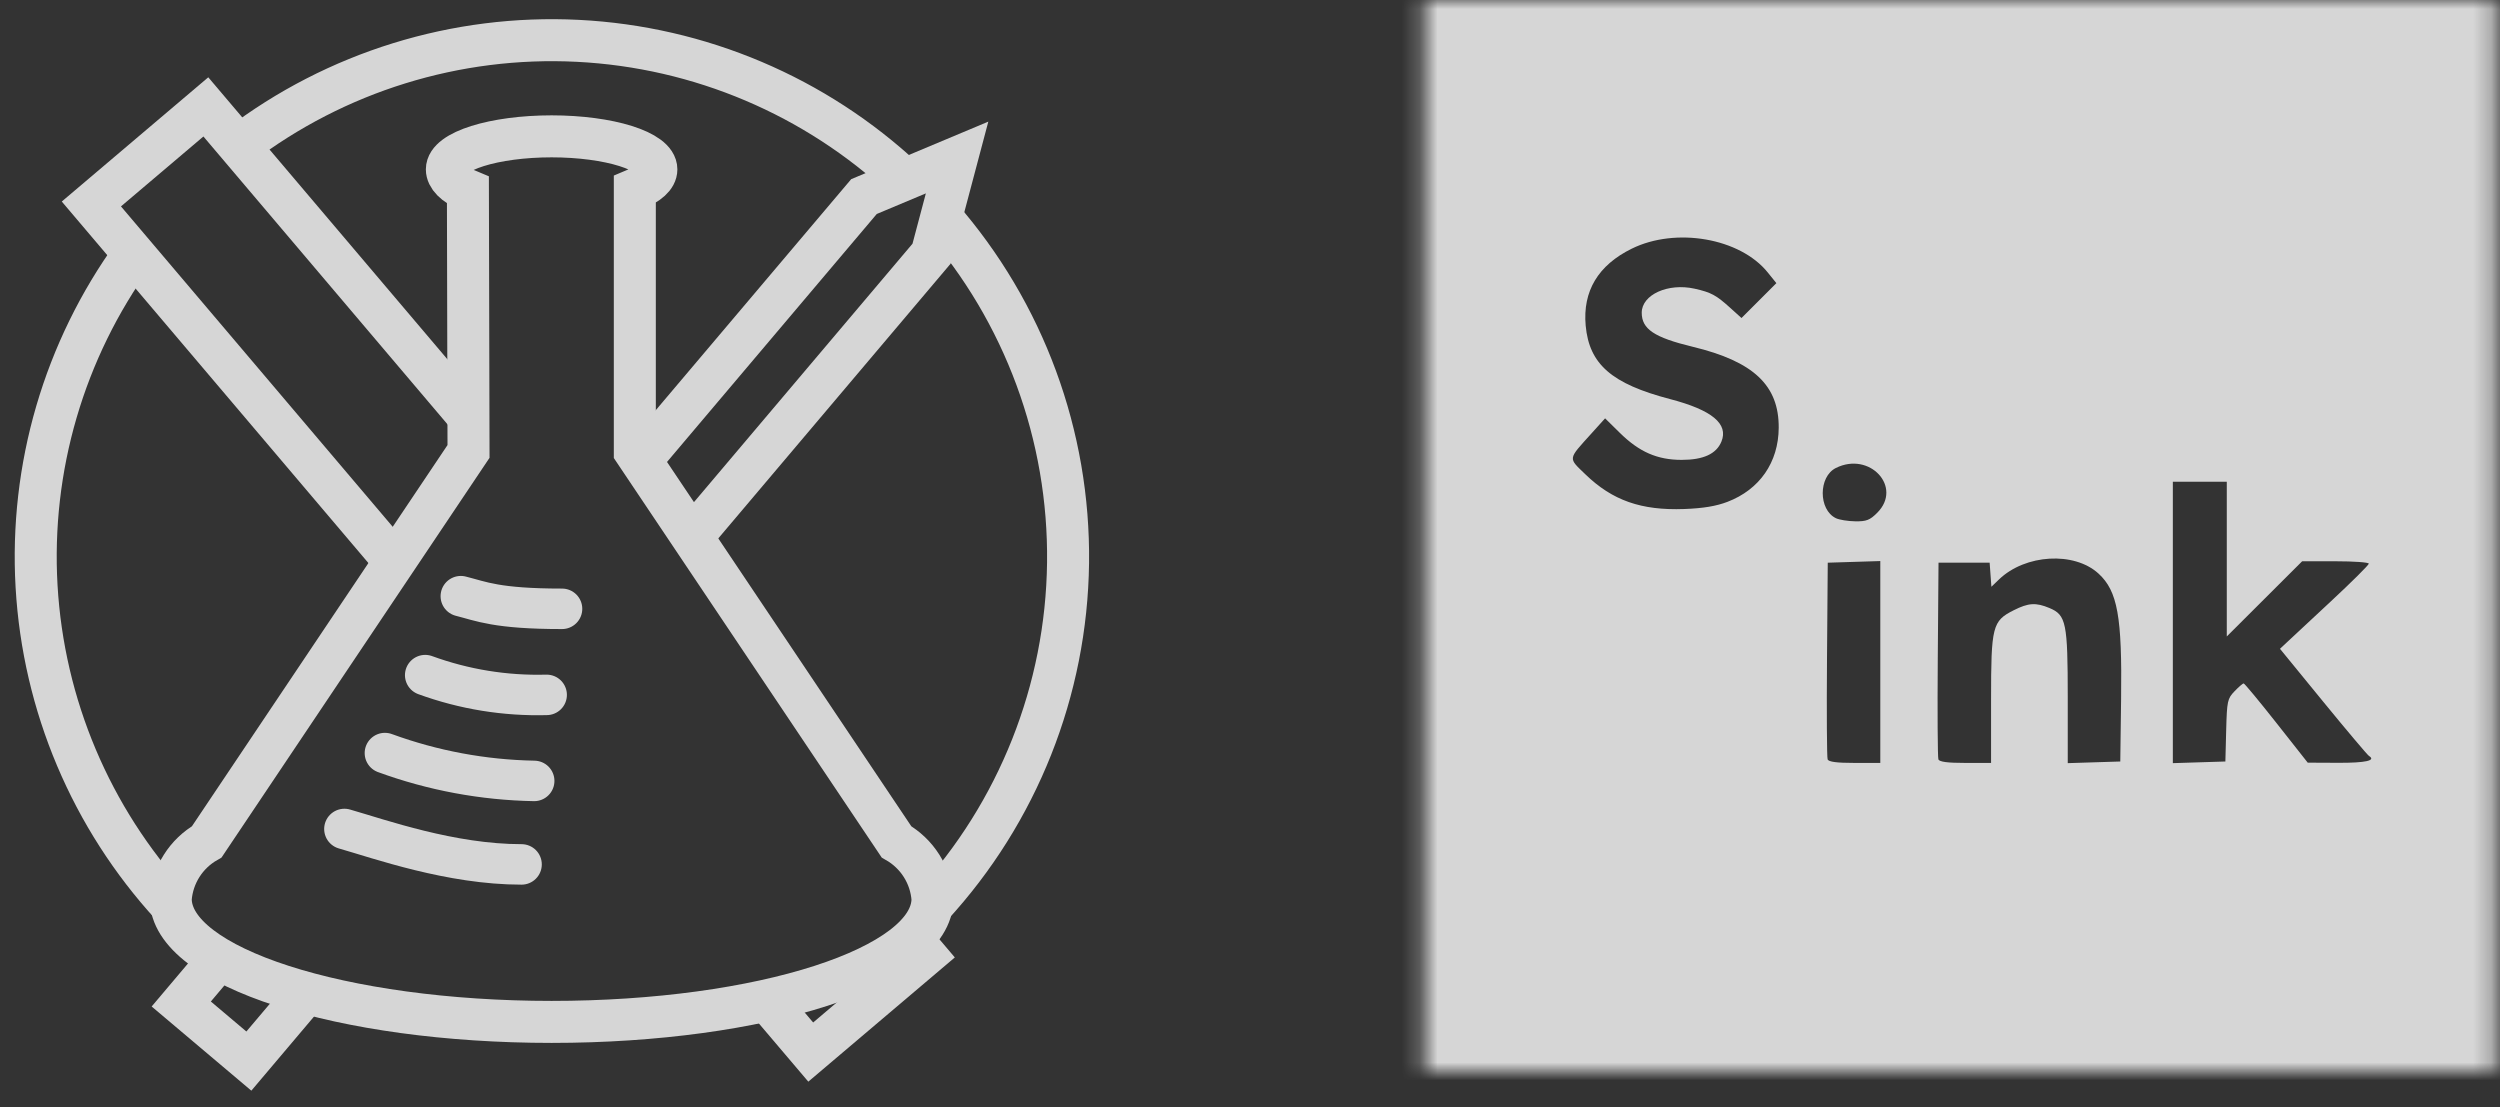 <svg width="140" height="62" viewBox="0 0 140 62" fill="none" xmlns="http://www.w3.org/2000/svg">
<rect x="0" y="0" width="140" height="62" fill="#333333" stroke="none"/>
<g opacity="0.8">
<mask id="mask0_35_77" style="mask-type:luminance" maskUnits="userSpaceOnUse" x="79" y="0" width="61" height="60">
<path d="M139.75 0H79.75V60H139.75V0Z" fill="white"/>
</mask>
<g mask="url(#mask0_35_77)">
<path d="M69.034 30V-10.716H109.75H150.466V30V70.716H109.75H69.034V30ZM105.297 37.072V31.419L103.825 31.465L102.354 31.511L102.312 36.917C102.289 39.891 102.305 42.414 102.347 42.524C102.401 42.664 102.854 42.724 103.86 42.724H105.297V37.072ZM111.5 39.185C111.5 35.066 111.573 34.776 112.766 34.175C113.595 33.757 114.007 33.731 114.771 34.05C115.706 34.441 115.794 34.872 115.794 39.067V42.736L117.265 42.69L118.736 42.644L118.782 39.145C118.843 34.534 118.585 33.101 117.519 32.123C116.157 30.872 113.418 31.032 111.946 32.447L111.518 32.859L111.469 32.185L111.42 31.511H109.989H108.557L108.515 36.918C108.492 39.891 108.508 42.414 108.55 42.524C108.604 42.664 109.057 42.724 110.063 42.724H111.5L111.5 39.185ZM124.666 40.898C124.709 39.255 124.737 39.124 125.134 38.711C125.366 38.468 125.596 38.271 125.645 38.272C125.694 38.272 126.522 39.271 127.484 40.491L129.233 42.709L130.934 42.717C132.479 42.724 133.079 42.589 132.661 42.331C132.574 42.277 131.418 40.906 130.091 39.284L127.679 36.333L128.058 35.978C128.267 35.782 129.386 34.739 130.546 33.66C131.705 32.581 132.653 31.638 132.653 31.565C132.653 31.491 131.813 31.431 130.786 31.431H128.92L126.81 33.537L124.7 35.642V31.31V26.978H123.19H121.679V34.857V42.736L123.15 42.69L124.621 42.644L124.666 40.898ZM105.125 28.715C106.563 27.278 104.702 25.263 102.809 26.207C101.827 26.697 101.827 28.543 102.81 29.019C102.997 29.109 103.484 29.188 103.893 29.194C104.518 29.204 104.714 29.127 105.125 28.715ZM96.736 28.104C98.541 27.414 99.596 25.891 99.608 23.955C99.623 21.582 98.201 20.242 94.799 19.421C92.638 18.899 91.937 18.431 91.937 17.512C91.937 16.503 93.411 15.834 94.899 16.167C95.822 16.374 96.103 16.525 96.891 17.238L97.524 17.809L98.5 16.833L99.477 15.856L98.991 15.254C97.445 13.335 93.851 12.708 91.379 13.925C89.493 14.853 88.624 16.306 88.798 18.234C88.995 20.398 90.254 21.494 93.525 22.349C95.875 22.963 96.809 23.738 96.398 24.733C96.113 25.42 95.388 25.753 94.175 25.753C92.81 25.753 91.799 25.311 90.712 24.241L89.885 23.427L89.122 24.273C87.785 25.755 87.805 25.617 88.781 26.562C90.293 28.027 91.913 28.595 94.322 28.505C95.379 28.466 96.105 28.345 96.736 28.104Z" fill="white"/>
</g>
<path d="M30.873 57.227C42.663 57.227 52.22 54.144 52.22 50.334C52.17 49.678 51.96 49.044 51.608 48.488C51.256 47.932 50.773 47.47 50.202 47.143L35.55 25.292V10.617C36.303 10.305 36.757 9.92 36.757 9.483C36.757 8.463 34.121 7.635 30.873 7.635H30.907C27.659 7.635 25.024 8.463 25.024 9.483C25.024 9.908 25.443 10.35 26.203 10.662L26.237 25.281L11.579 47.143C11.007 47.47 10.524 47.932 10.173 48.488C9.821 49.044 9.611 49.678 9.561 50.334C9.561 54.144 19.117 57.227 30.907 57.227" stroke="white" stroke-width="2.352" stroke-miterlimit="10"/>
<path d="M19.287 46.423C21.271 46.99 25.239 48.407 29.207 48.407" stroke="white" stroke-width="2.267" stroke-miterlimit="10" stroke-linecap="round"/>
<path d="M21.555 42.172C24.235 43.153 27.061 43.679 29.915 43.731" stroke="white" stroke-width="2.267" stroke-miterlimit="10" stroke-linecap="round"/>
<path d="M23.811 37.807C25.988 38.602 28.296 38.977 30.613 38.913" stroke="white" stroke-width="2.267" stroke-miterlimit="10" stroke-linecap="round"/>
<path d="M25.806 33.386C26.939 33.669 27.79 34.094 31.474 34.094" stroke="white" stroke-width="2.267" stroke-miterlimit="10" stroke-linecap="round"/>
<path d="M52.662 12.13C57.354 17.493 59.9 24.4 59.811 31.526C59.722 38.651 57.005 45.492 52.18 50.737" stroke="white" stroke-width="2.352" stroke-miterlimit="10"/>
<path d="M13.387 8.163C18.819 4.024 25.542 1.943 32.362 2.287C39.183 2.632 45.662 5.38 50.65 10.044" stroke="white" stroke-width="2.352" stroke-miterlimit="10"/>
<path d="M9.595 50.703C5.097 45.794 2.431 39.483 2.048 32.837C1.665 26.19 3.588 19.615 7.492 14.222" stroke="white" stroke-width="2.352" stroke-miterlimit="10"/>
<path d="M21.872 31.176L5.117 11.422L11.527 5.986L26.231 23.325" stroke="white" stroke-width="2.352" stroke-miterlimit="10"/>
<path d="M51.052 52.584L51.812 53.48L45.401 58.916L42.941 56.02" stroke="white" stroke-width="2.352" stroke-miterlimit="10"/>
<path d="M35.878 25.791L48.383 11.008L53.597 8.82L52.169 14.205L38.752 30.07" stroke="white" stroke-width="2.352" stroke-miterlimit="10"/>
<path d="M17.162 55.606L13.936 59.421L10.15 56.224L12.281 53.701" stroke="white" stroke-width="2.352" stroke-miterlimit="10"/>
</g>
</svg>
